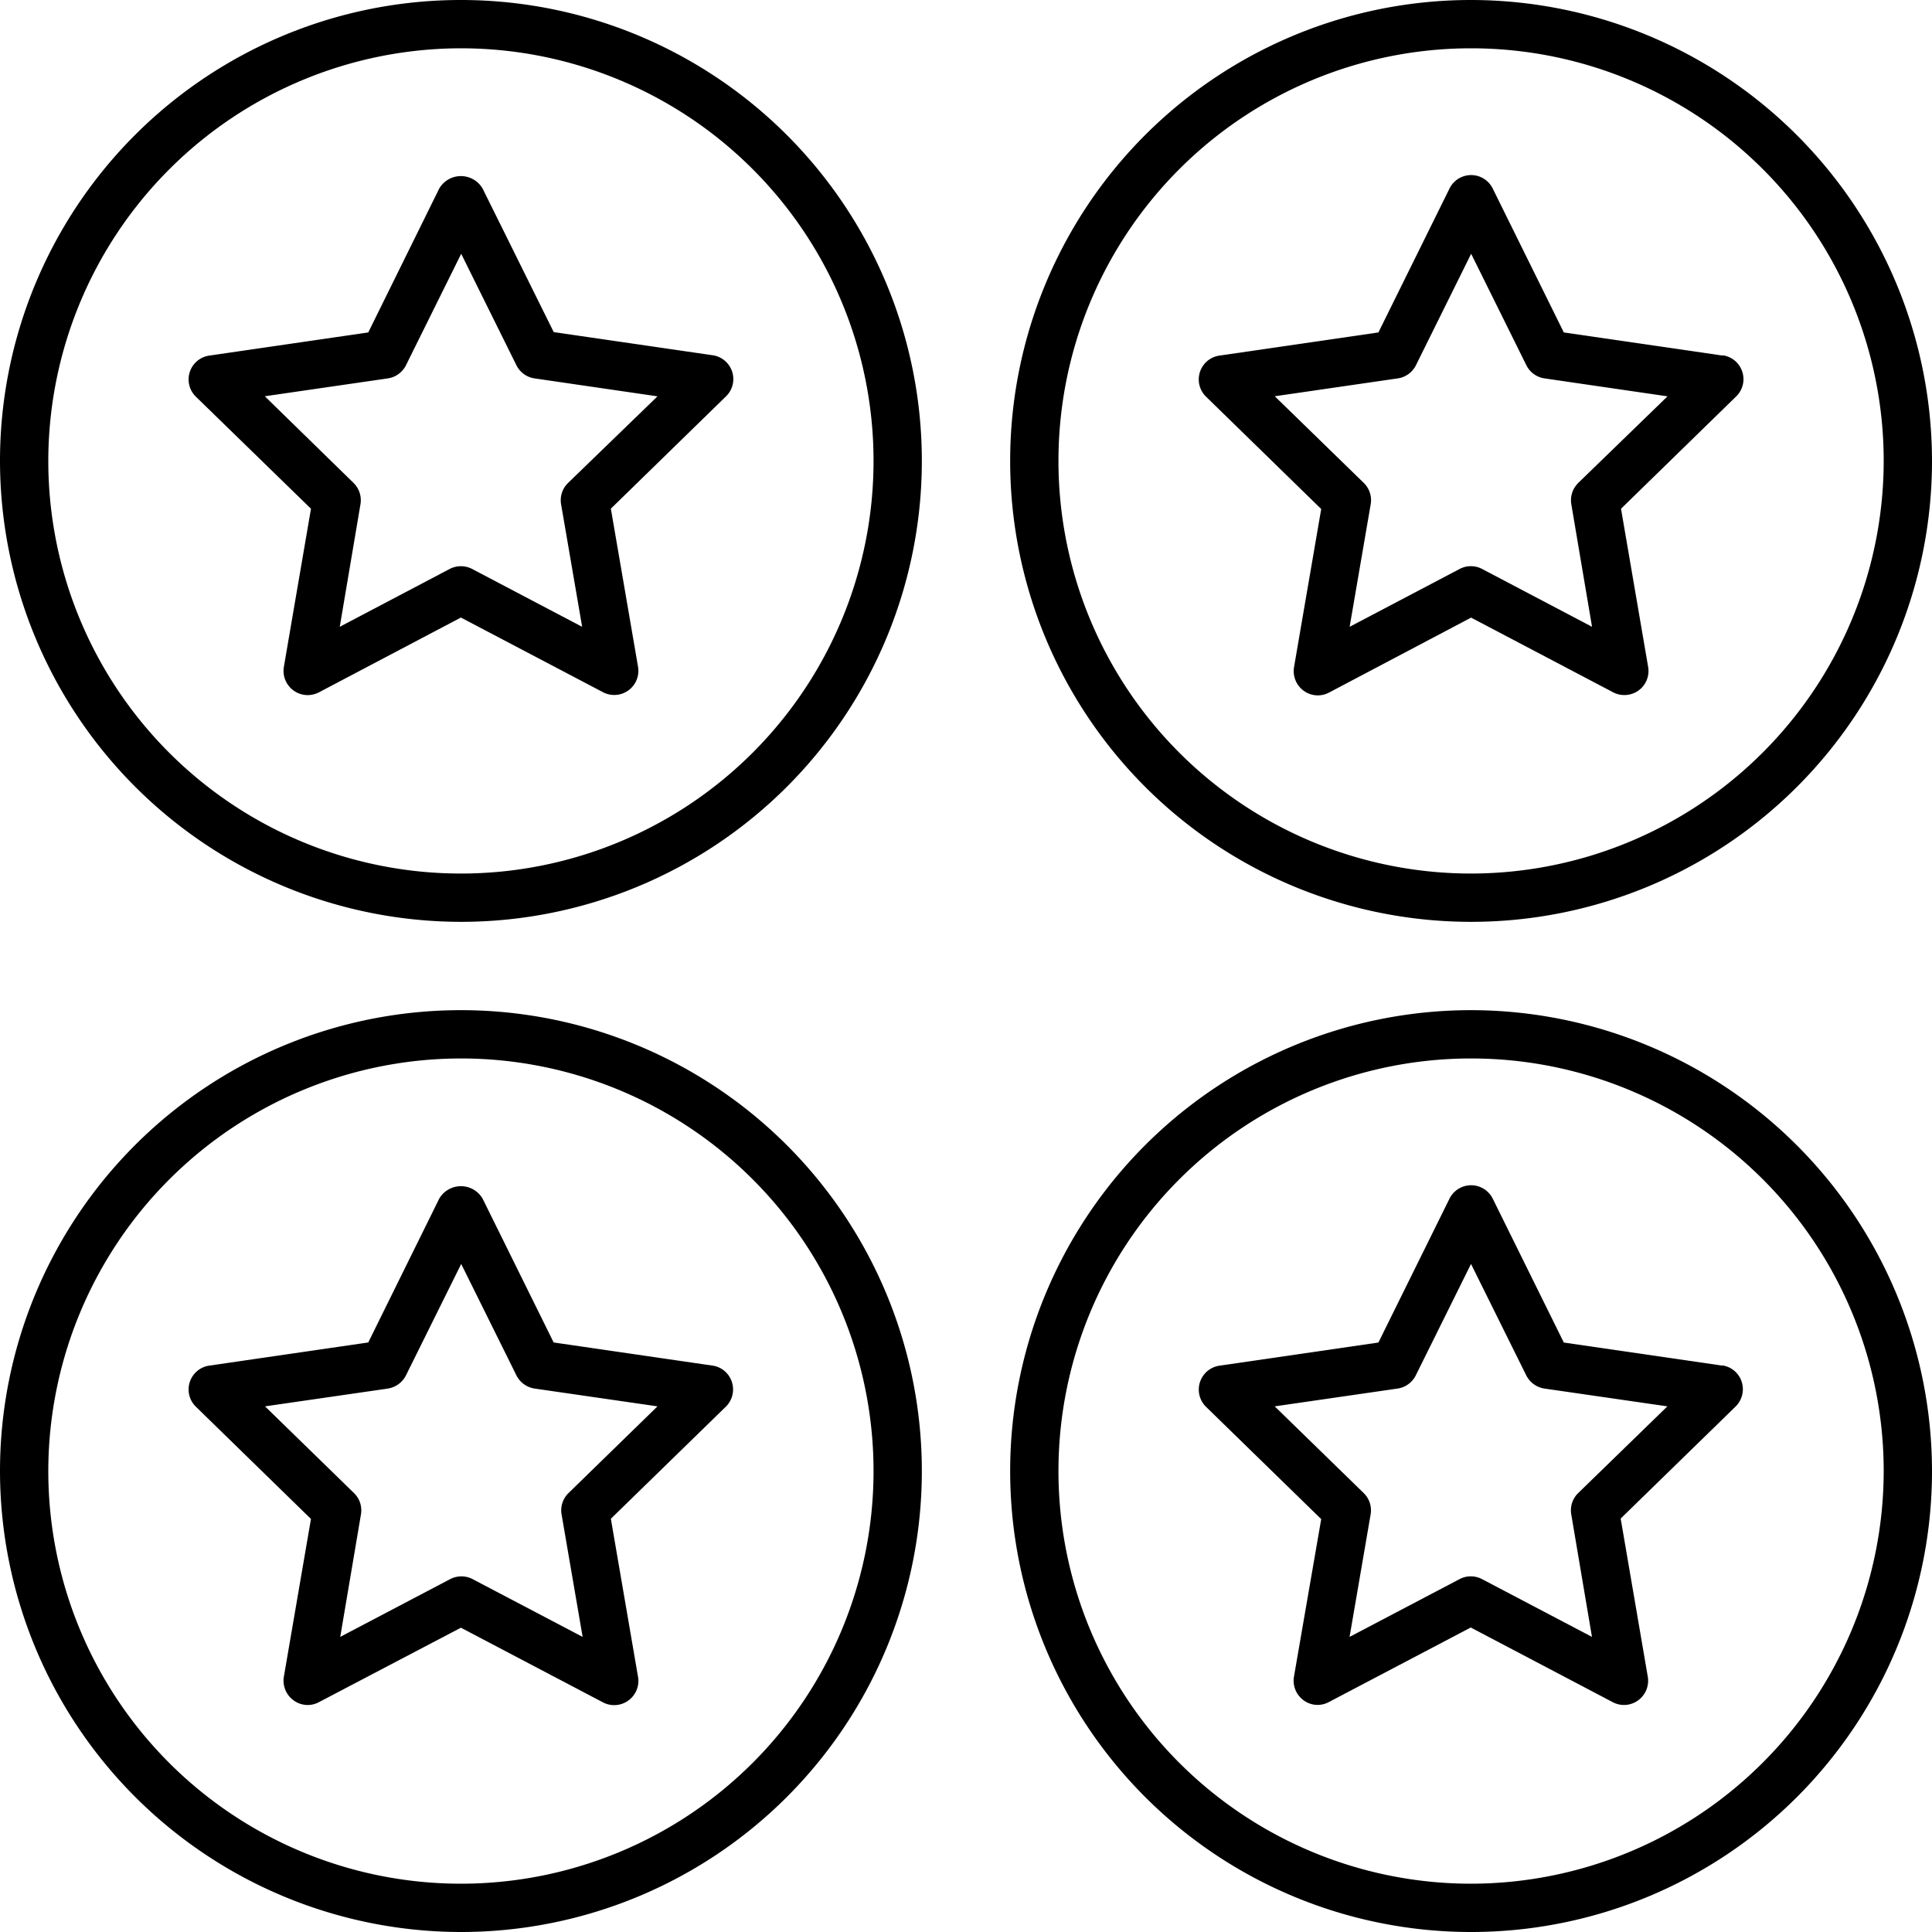 <svg id="icon-winning-percantage" xmlns="http://www.w3.org/2000/svg" width="28" height="28" viewBox="0 0 28 28">
  <path id="Path_1174" data-name="Path 1174" d="M24.964,5.153l-2.3-.335-1.03-2.085a.349.349,0,0,0-.627,0l-1.03,2.085-2.3.335a.349.349,0,0,0-.194.6l1.665,1.624-.394,2.292a.352.352,0,0,0,.14.342.347.347,0,0,0,.368.026L21.32,8.951l2.058,1.082a.348.348,0,0,0,.163.04.348.348,0,0,0,.345-.408l-.393-2.292,1.665-1.624a.349.349,0,0,0-.194-.6ZM22.873,7a.35.35,0,0,0-.1.31l.3,1.774-1.593-.838a.348.348,0,0,0-.326,0l-1.594.838.305-1.775a.349.349,0,0,0-.1-.31l-1.29-1.256,1.782-.259a.35.35,0,0,0,.264-.191l.8-1.615.8,1.615a.35.35,0,0,0,.264.191l1.782.26L22.872,7Z"/>
  <path id="Path_1175" data-name="Path 1175" d="M21.32,0A6.68,6.68,0,1,0,28,6.68,6.687,6.687,0,0,0,21.32,0Zm0,12.66A5.98,5.98,0,1,1,27.3,6.68,5.986,5.986,0,0,1,21.32,12.66ZM4.507,7.373,4.114,9.665a.351.351,0,0,0,.345.409.36.36,0,0,0,.163-.04L6.68,8.95l2.059,1.082a.35.35,0,0,0,.508-.368L8.853,7.372l1.665-1.624a.349.349,0,0,0-.193-.6l-2.3-.335L6.994,2.732a.364.364,0,0,0-.628,0L5.337,4.818l-2.3.335a.349.349,0,0,0-.194.6L4.507,7.373ZM5.62,5.484a.351.351,0,0,0,.264-.191l.8-1.615.8,1.615a.35.35,0,0,0,.263.191l1.782.26L8.232,7a.349.349,0,0,0-.1.31l.305,1.774L6.843,8.246a.352.352,0,0,0-.326,0l-1.593.838.3-1.775a.351.351,0,0,0-.1-.31L3.838,5.743,5.62,5.484Z"/>
  <path id="Path_1176" data-name="Path 1176" d="M6.68,13.36A6.68,6.68,0,1,0,0,6.68,6.687,6.687,0,0,0,6.68,13.36ZM6.68.7A5.98,5.98,0,1,1,.7,6.68,5.987,5.987,0,0,1,6.68.7ZM24.964,19.792l-2.3-.335-1.03-2.085a.35.35,0,0,0-.627,0l-1.03,2.085-2.3.335a.35.35,0,0,0-.195.6l1.666,1.624L18.753,24.3a.351.351,0,0,0,.14.342.342.342,0,0,0,.2.067.348.348,0,0,0,.163-.04l2.059-1.082,2.058,1.082a.347.347,0,0,0,.369-.027.351.351,0,0,0,.139-.342l-.393-2.292,1.665-1.623a.352.352,0,0,0,.089-.359.348.348,0,0,0-.283-.238Zm-2.092,1.847a.349.349,0,0,0-.1.31l.3,1.774-1.593-.837a.348.348,0,0,0-.326,0l-1.594.837.305-1.774a.349.349,0,0,0-.1-.31l-1.29-1.257,1.781-.258a.351.351,0,0,0,.264-.192l.8-1.614.8,1.614a.355.355,0,0,0,.264.192l1.782.258Z"/>
  <path id="Path_1177" data-name="Path 1177" d="M21.32,14.64A6.68,6.68,0,1,0,28,21.32a6.687,6.687,0,0,0-6.68-6.68Zm0,12.66a5.98,5.98,0,1,1,5.98-5.98A5.987,5.987,0,0,1,21.32,27.3ZM4.507,22.012,4.114,24.3a.351.351,0,0,0,.14.342.343.343,0,0,0,.368.027L6.68,23.59l2.059,1.082a.349.349,0,0,0,.368-.027.35.35,0,0,0,.14-.342l-.394-2.292,1.665-1.623a.35.35,0,0,0,.089-.359.346.346,0,0,0-.283-.238l-2.3-.335-1.03-2.085a.364.364,0,0,0-.628,0L5.337,19.456l-2.3.335a.349.349,0,0,0-.194.6l1.665,1.624ZM5.62,20.124a.355.355,0,0,0,.264-.192l.8-1.614.8,1.614a.353.353,0,0,0,.264.192l1.781.258-1.29,1.257a.349.349,0,0,0-.1.31l.305,1.774-1.594-.837a.352.352,0,0,0-.326,0l-1.593.837.3-1.774a.349.349,0,0,0-.1-.31l-1.29-1.257,1.782-.258Z"/>
  <path id="Path_1178" data-name="Path 1178" d="M6.68,28A6.68,6.68,0,1,0,0,21.32,6.687,6.687,0,0,0,6.68,28Zm0-12.66A5.98,5.98,0,1,1,.7,21.32,5.986,5.986,0,0,1,6.68,15.34Z"/>
</svg>
